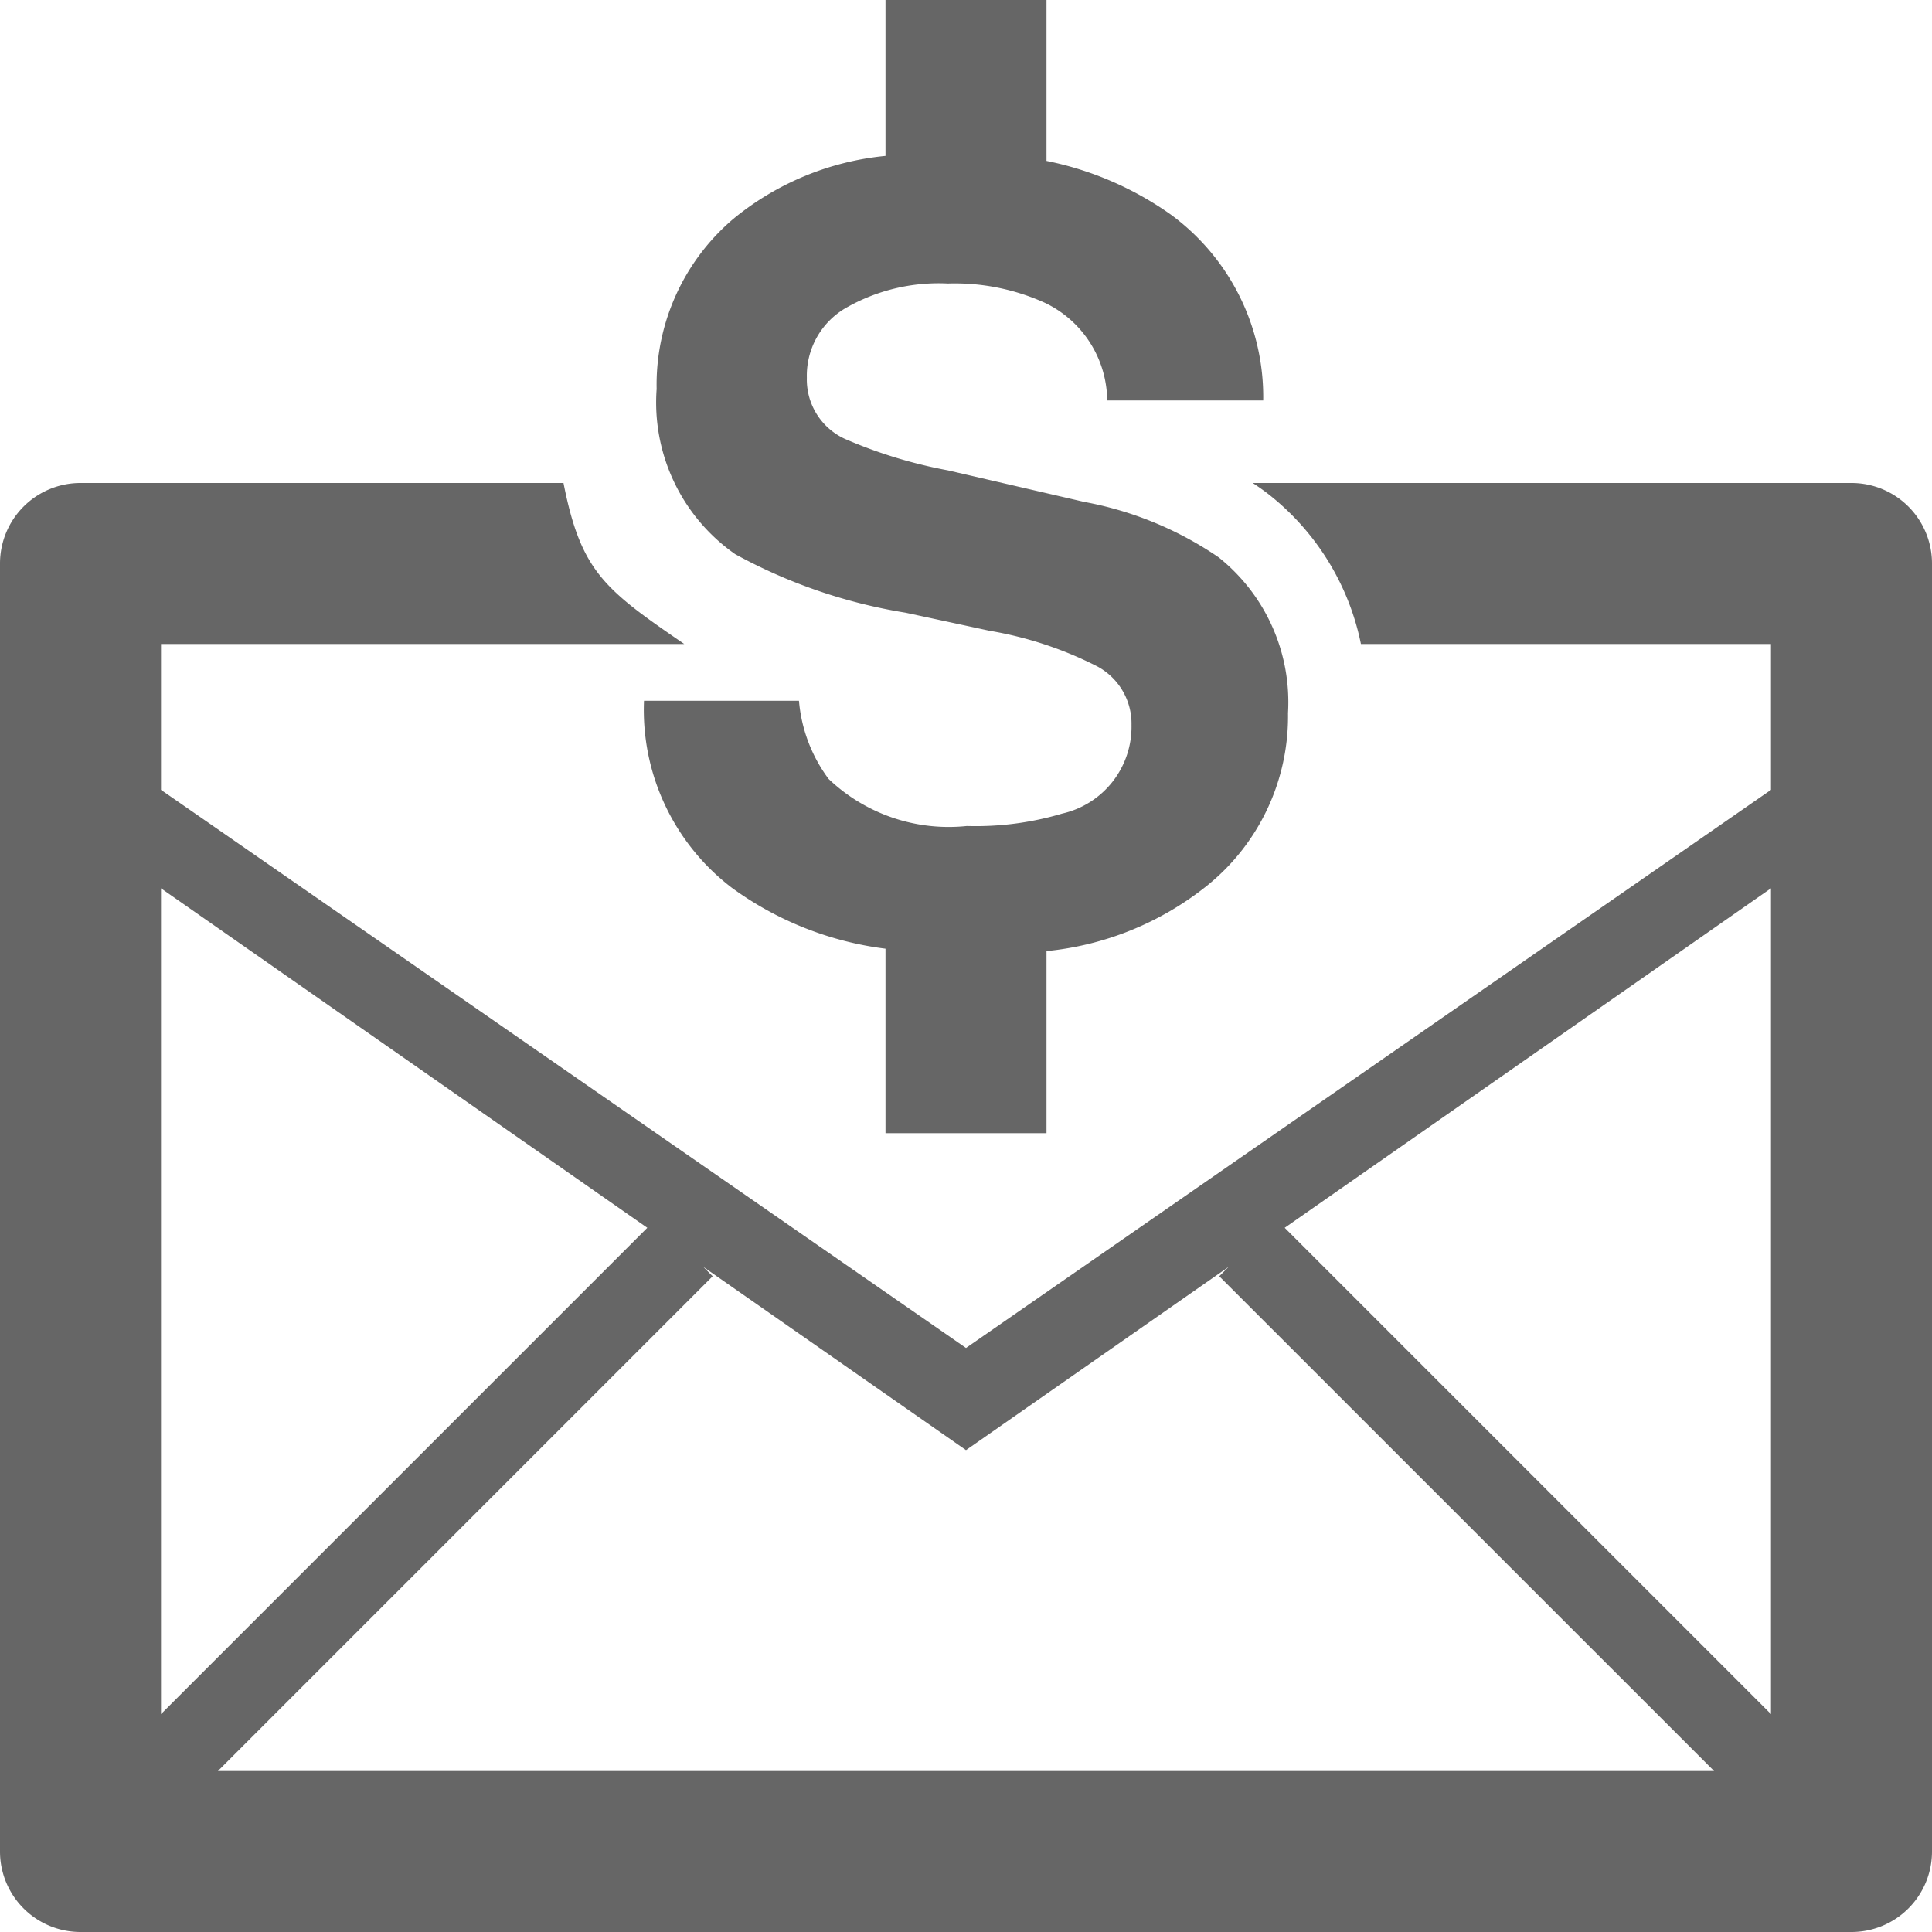 <svg id="Layer_1" data-name="Layer 1" xmlns="http://www.w3.org/2000/svg" width="24" height="24" viewBox="0 0 24 24"><defs><style>.cls-1{fill:#666;}</style></defs><title>icons_final</title><path class="cls-1" d="M23,6H15.562c.065.043.128.087.188.133A3.168,3.168,0,0,1,16.906,8H22V9.812l-10,6.933L2,9.812V8H8.5C7.507,7.319,7.217,7.1,7,6H1A1,1,0,0,0,0,7V23a1,1,0,0,0,1,1H23a1,1,0,0,0,1-1V7A1,1,0,0,0,23,6ZM22,21.293l-6.041-6.041L22,11.035Zm-6.737-5.556-.117.117L21.293,22H2.707l6.146-6.146-.117-.117L12,18.014Zm-7.222-.485L2,21.293V11.035ZM8.157,4.833a2.704,2.704,0,0,1,.955-2.116A3.51,3.51,0,0,1,11,1.937V0h2V1.999a4.057,4.057,0,0,1,1.549.67,2.809,2.809,0,0,1,1.143,2.306h-1.938a1.357,1.357,0,0,0-.778-1.215,2.714,2.714,0,0,0-1.201-.238A2.318,2.318,0,0,0,10.5,3.83a.971.971,0,0,0-.477.862.811.811,0,0,0,.47.759,5.91,5.91,0,0,0,1.282.392l1.694.392a4.351,4.351,0,0,1,1.669.688A2.301,2.301,0,0,1,16,8.859a2.699,2.699,0,0,1-1.023,2.157A3.787,3.787,0,0,1,13,11.815v2.262H11V11.785a4.105,4.105,0,0,1-1.908-.756A2.777,2.777,0,0,1,8,8.705H9.925a1.895,1.895,0,0,0,.368.971,2.163,2.163,0,0,0,1.718.585,3.758,3.758,0,0,0,1.183-.154,1.106,1.106,0,0,0,.862-1.1.807.807,0,0,0-.422-.727,4.638,4.638,0,0,0-1.34-.444l-1.045-.225a6.586,6.586,0,0,1-2.116-.727A2.298,2.298,0,0,1,8.157,4.833Z"/></svg>